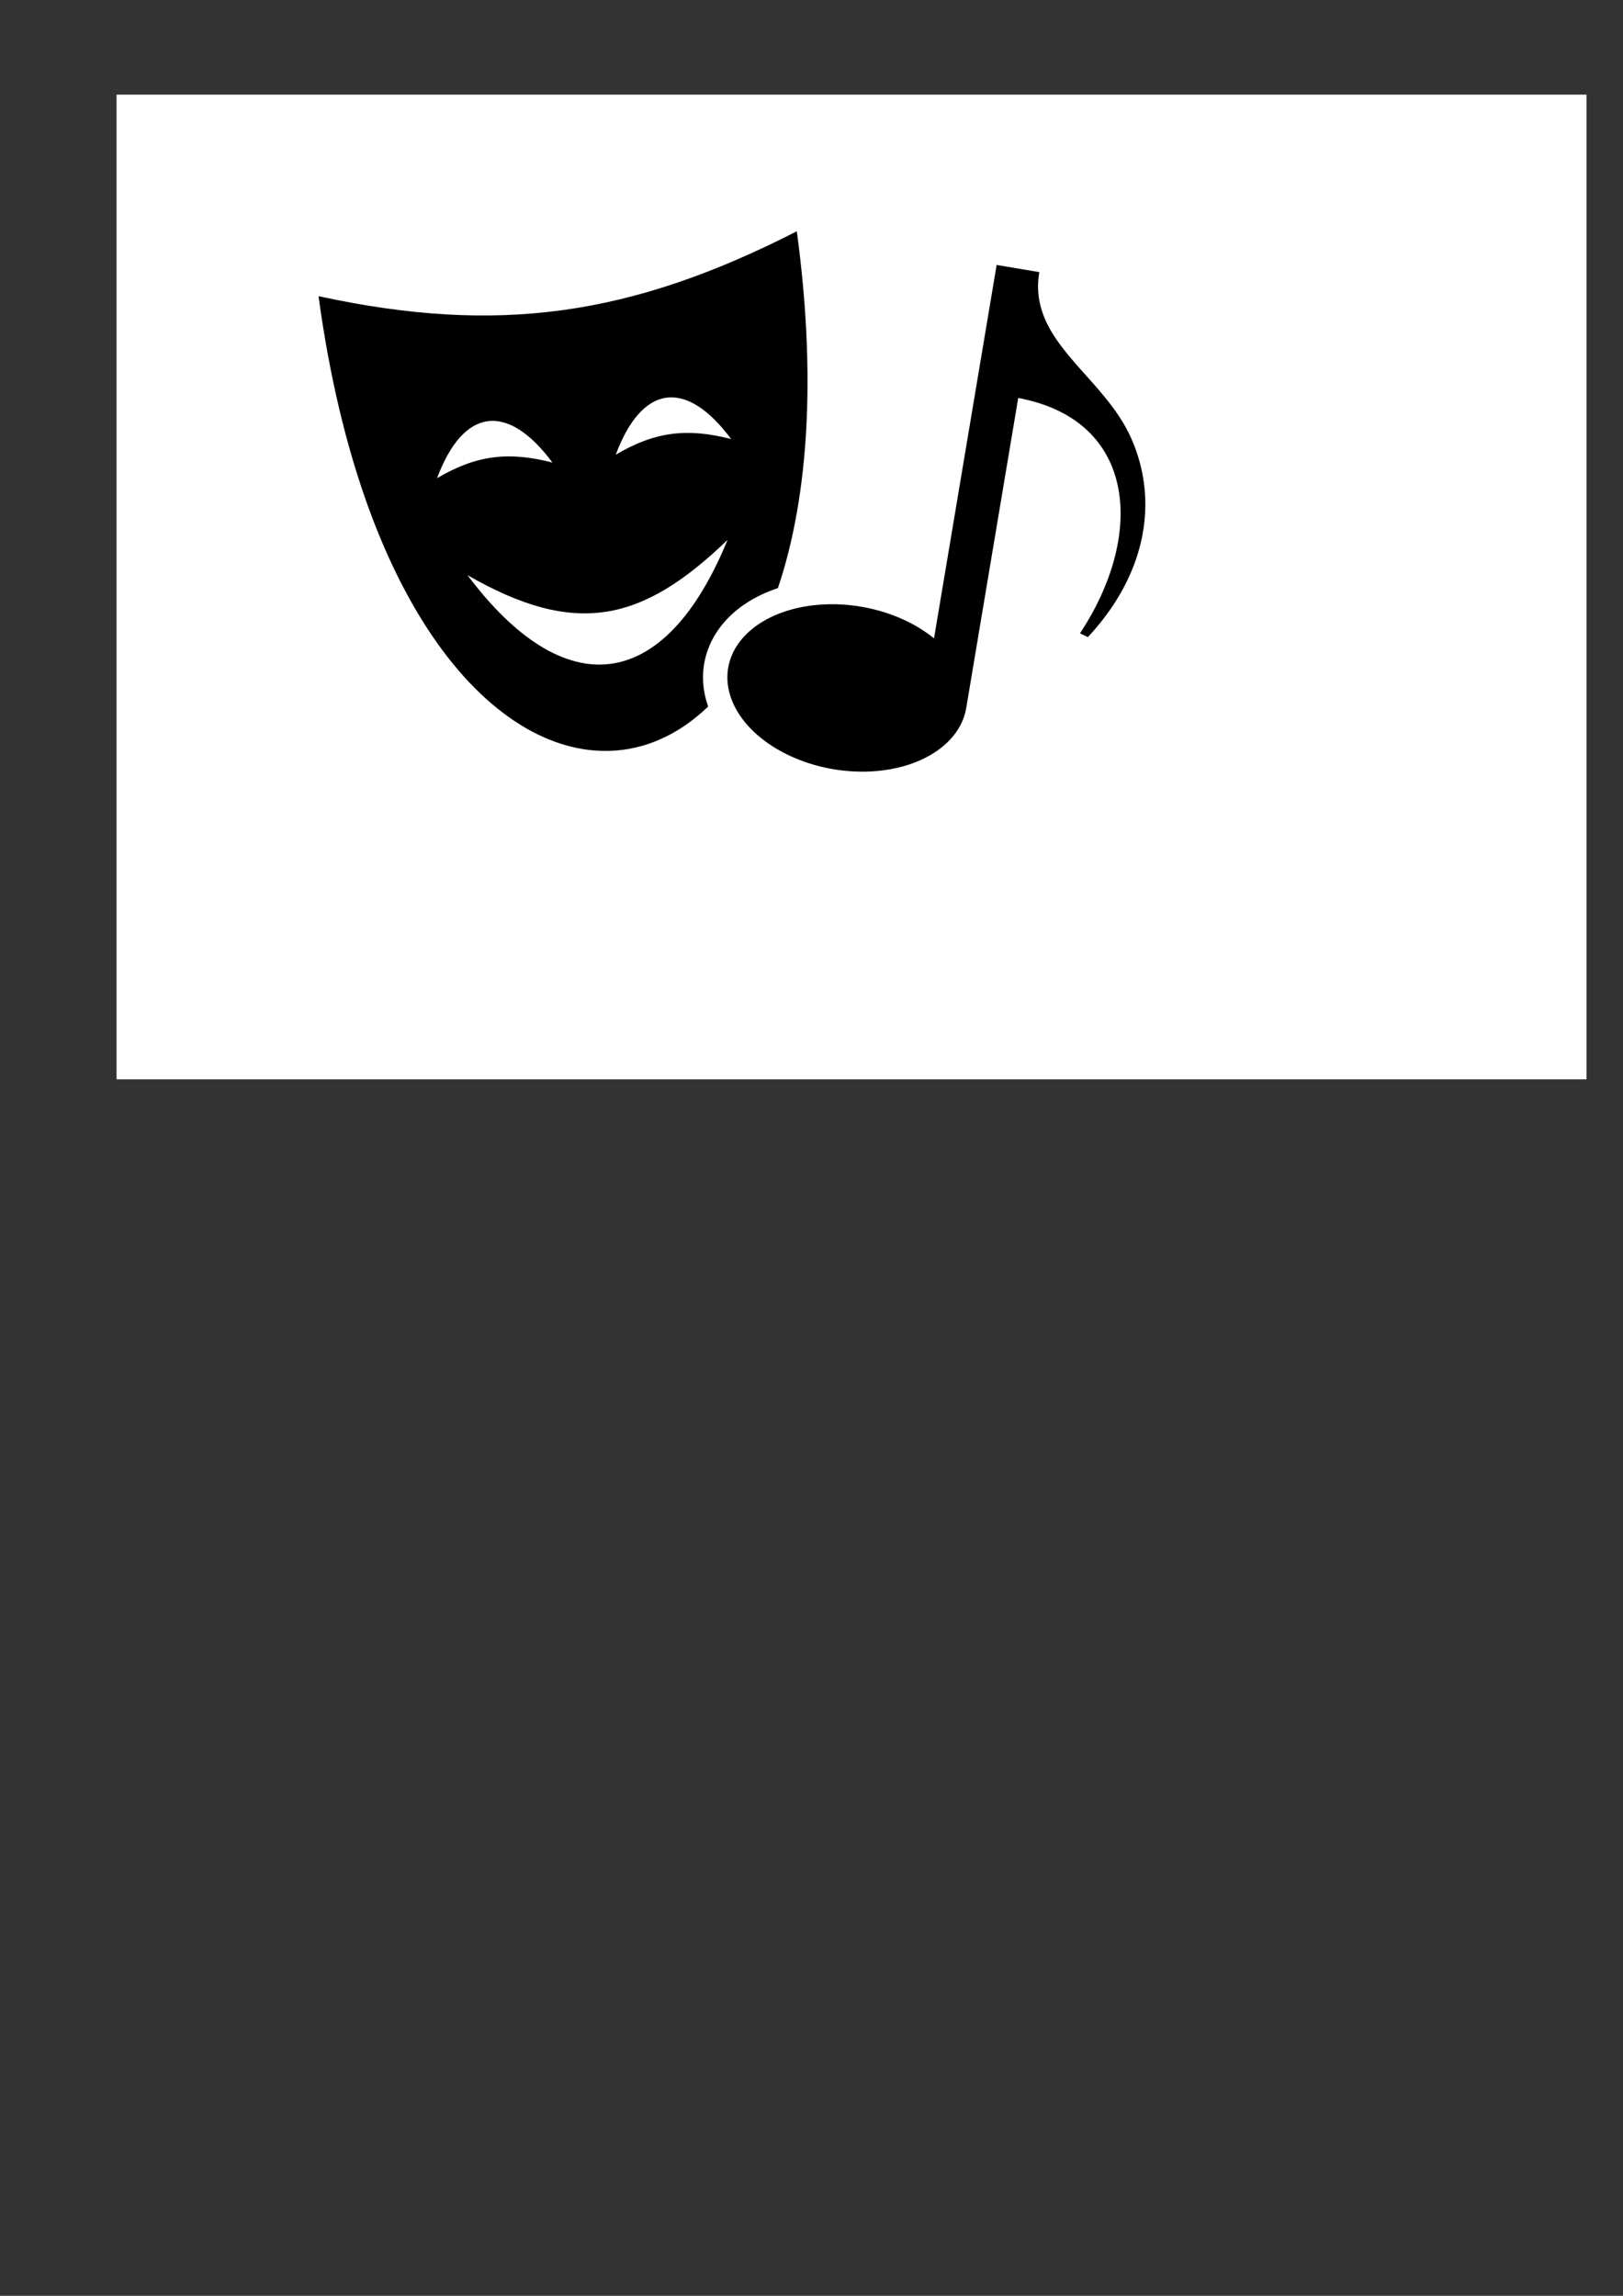 <?xml version="1.0" encoding="UTF-8" standalone="no"?>
<!-- Created with Inkscape (http://www.inkscape.org/) -->

<svg
   width="210mm"
   height="297mm"
   viewBox="0 0 210 297"
   version="1.1"
   id="svg135"
   xml:space="preserve"
   sodipodi:docname="logo_temp.svg"
   inkscape:version="1.2 (dc2aedaf03, 2022-05-15)"
   xmlns:inkscape="http://www.inkscape.org/namespaces/inkscape"
   xmlns:sodipodi="http://sodipodi.sourceforge.net/DTD/sodipodi-0.dtd"
   xmlns="http://www.w3.org/2000/svg"
   xmlns:svg="http://www.w3.org/2000/svg"><rect x="0" y="0" width="210" height="297" fill="#333333" stroke="none"/><sodipodi:namedview
     id="namedview137"
     pagecolor="#505050"
     bordercolor="#eeeeee"
     borderopacity="1"
     inkscape:showpageshadow="0"
     inkscape:pageopacity="0"
     inkscape:pagecheckerboard="0"
     inkscape:deskcolor="#505050"
     inkscape:document-units="mm"
     showgrid="false"
     inkscape:zoom="0.046602746"
     inkscape:cx="1480.5994"
     inkscape:cy="-107.28981"
     inkscape:window-width="1920"
     inkscape:window-height="1017"
     inkscape:window-x="1912"
     inkscape:window-y="-8"
     inkscape:window-maximized="1"
     inkscape:current-layer="layer1" /><defs
     id="defs132" /><g
     inkscape:label="Ebene 1"
     inkscape:groupmode="layer"
     id="layer1"><rect
       style="fill:#ffffff;stroke:none;stroke-width:2.805;stroke-linecap:round"
       id="rect786"
       width="190.194"
       height="127.387"
       x="15.081"
       y="12.242" /><path
       id="path319"
       style="fill:#000000;stroke:none;stroke-width:0.265px;stroke-linecap:butt;stroke-linejoin:miter;stroke-opacity:1"
       d="M 41.215,38.316 C 52.593,122.189 114.465,113.701 103.099,29.921 81.599,40.898 64.419,43.345 41.215,38.316 Z m 21.845,16.18 c 2.576,-0.37 5.471,1.378 8.42,5.342 -5.746,-1.476 -9.898,-0.945 -14.928,2.025 1.675,-4.508 3.932,-6.997 6.508,-7.367 z m 23.124,-3.04 c 2.576,-0.37 5.47,1.378 8.419,5.342 -5.746,-1.476 -9.898,-0.945 -14.928,2.025 1.675,-4.508 3.933,-6.997 6.509,-7.367 z m -25.697,22.949 c 14,8.048 22.598,6.096 33.653,-4.565 -8.169,19.934 -21.069,21.325 -33.653,4.565 z" /><path
       id="path732"
       style="fill:#000000;stroke:#ffffff;stroke-width:6.305;stroke-linecap:round;stroke-dasharray:none"
       d="m 128.955,34.277 -8.103,48.309 a 15.617,10.663 9.521 0 0 -9.468,-4.105 15.617,10.663 9.521 0 0 -17.166,7.933 15.617,10.663 9.521 0 0 13.638,13.099 15.617,10.663 9.521 0 0 17.166,-7.933 l 6.725,-40.096 c 15.361,2.871 16.423,17.71 7.994,30.443 l 1.014,0.498 c 7.496,-8.03 9.242,-17.508 5.622,-25.704 -3.62,-8.197 -13.424,-12.528 -11.899,-21.516 z" /><path
       style="fill:#000000;stroke:none;stroke-width:0.265px;stroke-linecap:butt;stroke-linejoin:miter;stroke-opacity:1"
       d="m -146.263,63.943 c 22.318,8.102 39.671,7.987 62.452,0 0,84.547 -62.452,84.641 -62.452,0 z"
       id="path597"
       sodipodi:nodetypes="ccc" /><path
       style="fill:#ff0000;stroke:none;stroke-width:0.265px;stroke-linecap:butt;stroke-linejoin:miter;stroke-opacity:1"
       d="m -132.018,102.296 c 12.791,9.857 21.573,9.078 33.961,0 -10.774,18.655 -23.744,18.299 -33.961,0 z"
       id="path599"
       sodipodi:nodetypes="ccc" /><path
       style="fill:#ff0000;stroke:none;stroke-width:0.265px;stroke-linecap:butt;stroke-linejoin:miter;stroke-opacity:1"
       d="m -110.908,89.435 c 5.384,-2.267 9.57,-2.235 15.065,0 -4.779,-8.65 -10.532,-8.485 -15.065,0 z"
       id="path601"
       sodipodi:nodetypes="ccc" /><path
       style="fill:#ff0000;stroke:none;stroke-width:0.265px;stroke-linecap:butt;stroke-linejoin:miter;stroke-opacity:1"
       d="m -134.231,89.338 c 5.384,-2.267 9.57,-2.235 15.065,0 -4.779,-8.65 -10.533,-8.485 -15.065,0 z"
       id="path603"
       sodipodi:nodetypes="ccc" /><path
       id="path661"
       style="fill:#000000;stroke:none;stroke-width:2.805;stroke-linecap:round"
       d="m 128.955,34.277 -8.103,48.309 a 15.617,10.663 9.521 0 0 -9.468,-4.105 15.617,10.663 9.521 0 0 -17.166,7.933 15.617,10.663 9.521 0 0 13.638,13.099 15.617,10.663 9.521 0 0 17.166,-7.933 l 6.725,-40.096 c 15.361,2.871 16.423,17.71 7.994,30.443 l 1.014,0.498 c 7.496,-8.03 9.242,-17.508 5.622,-25.704 -3.62,-8.197 -13.424,-12.528 -11.899,-21.516 z" /></g></svg>
